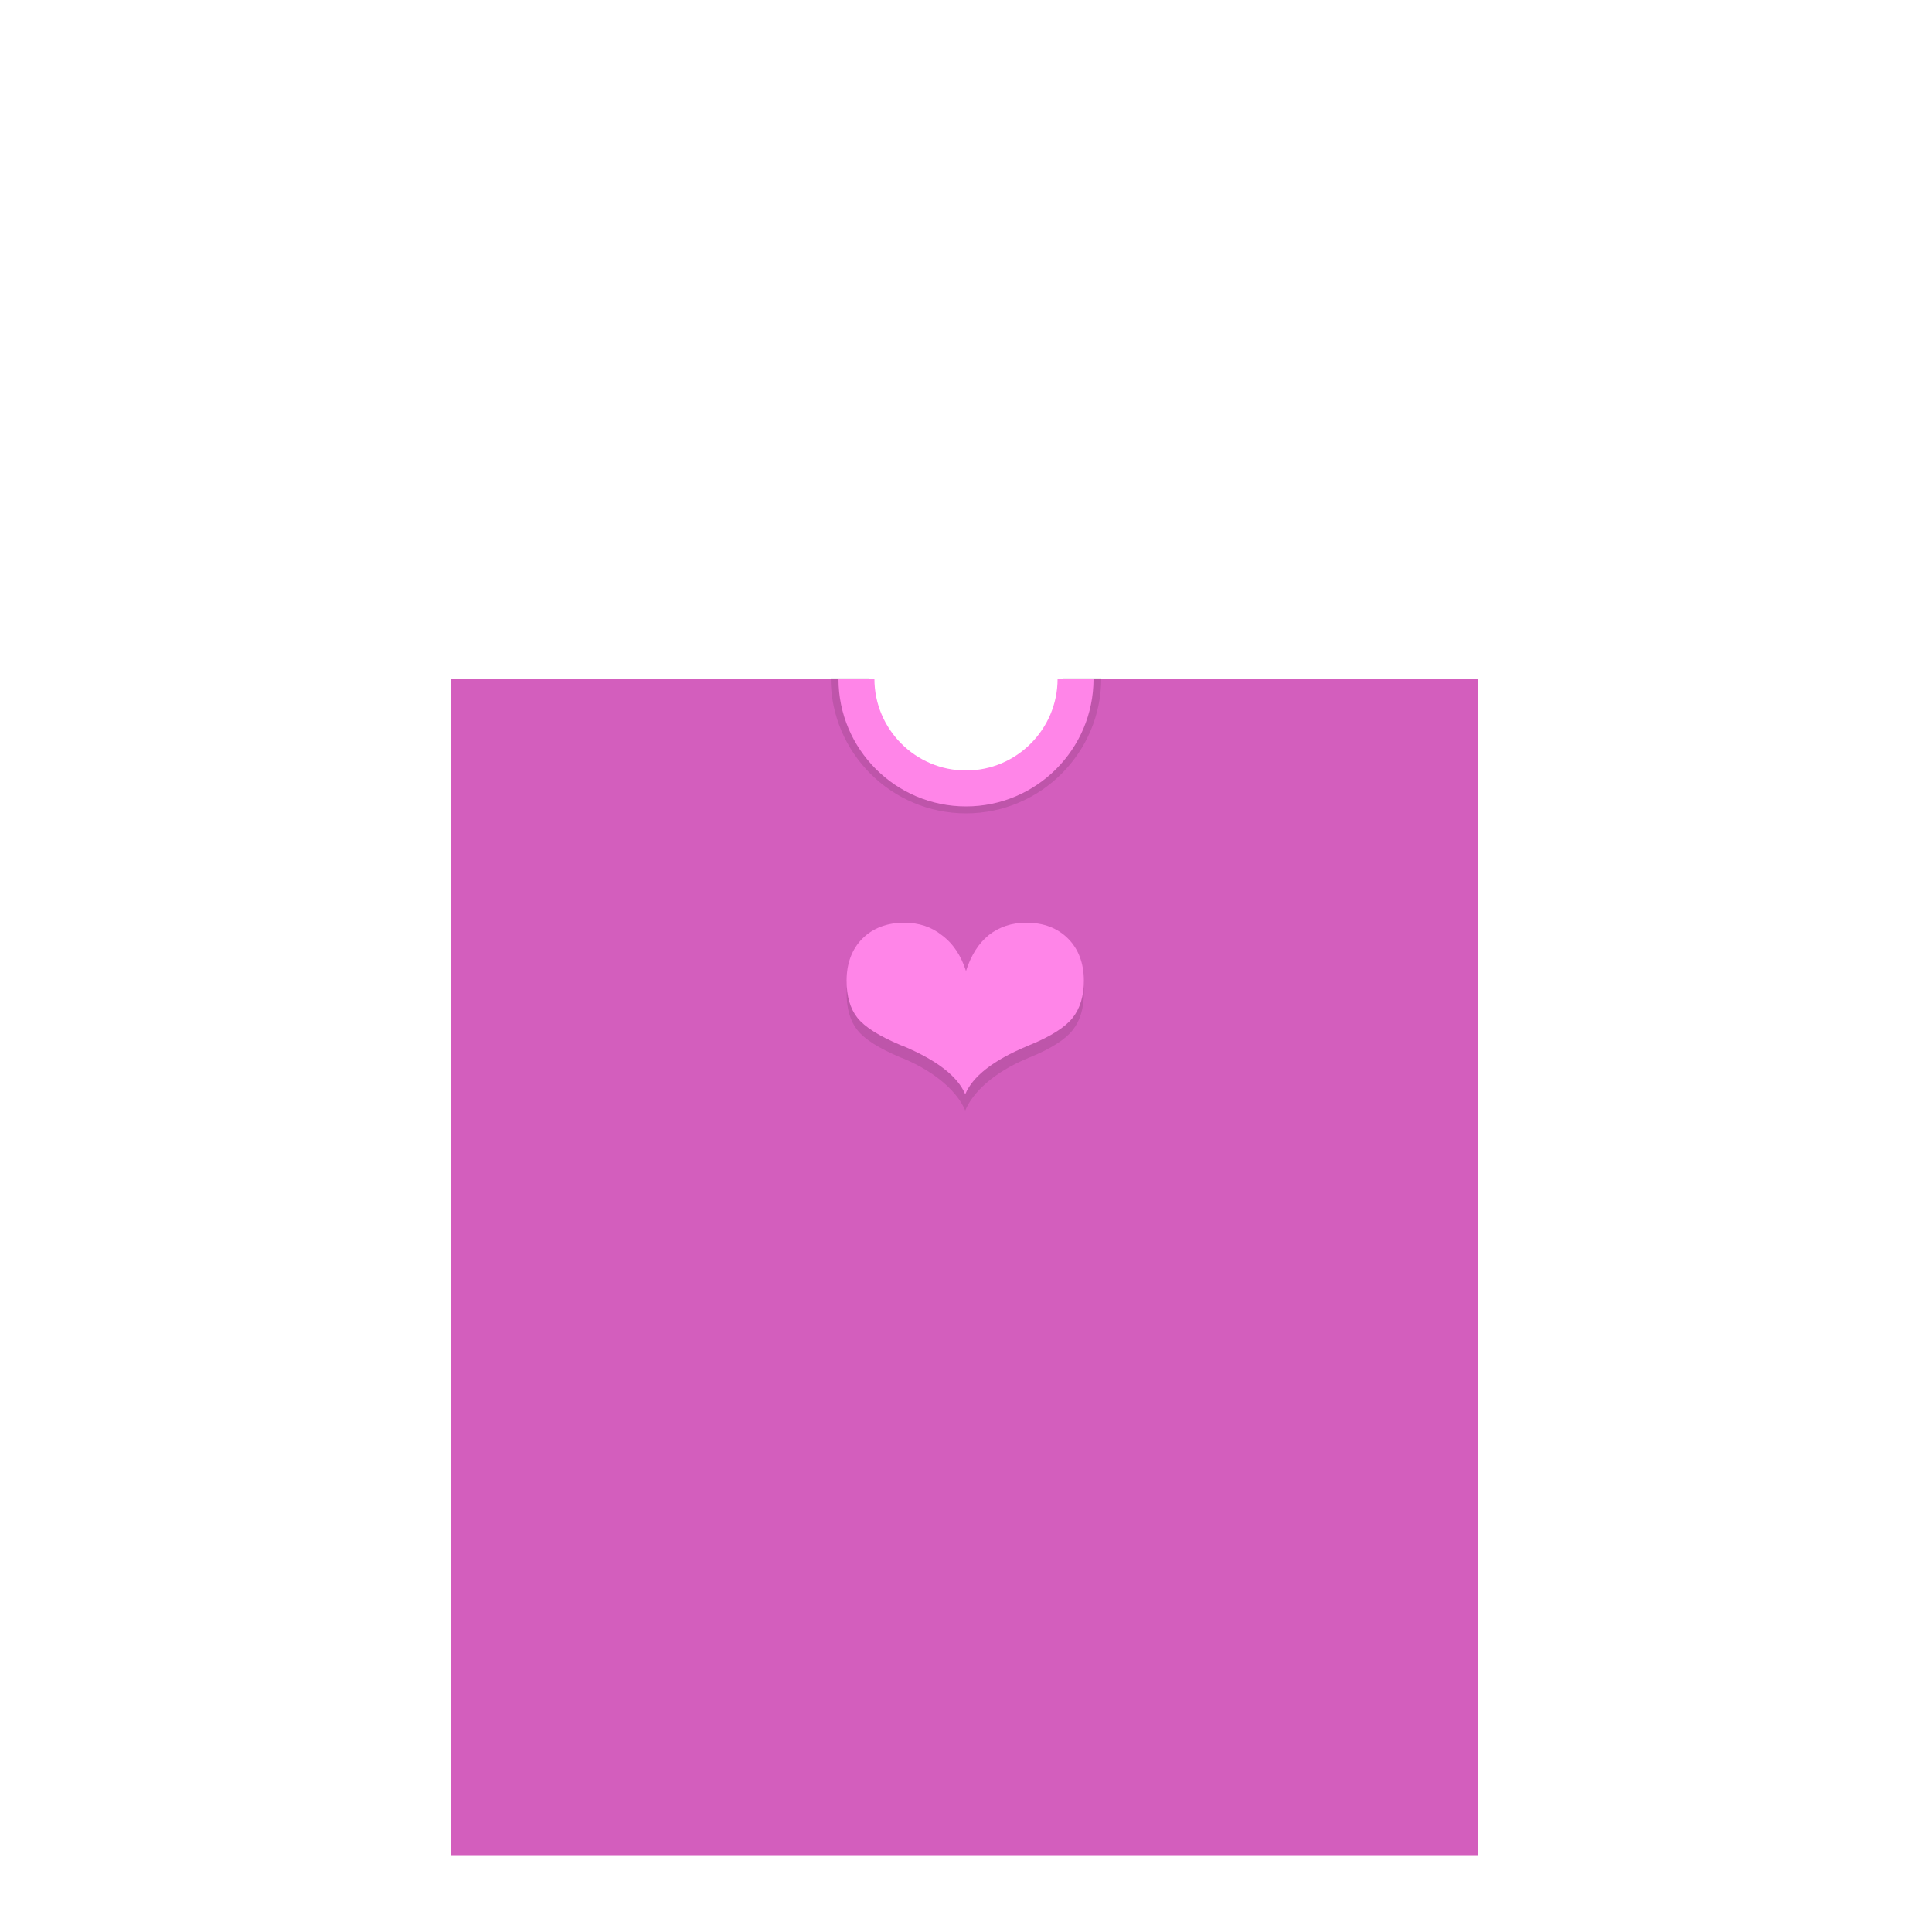 <?xml version="1.0" encoding="utf-8"?>
<!-- Generator: Adobe Illustrator 18.0.0, SVG Export Plug-In . SVG Version: 6.00 Build 0)  -->
<!DOCTYPE svg PUBLIC "-//W3C//DTD SVG 1.1//EN" "http://www.w3.org/Graphics/SVG/1.1/DTD/svg11.dtd">
<svg version="1.1" id="content" xmlns="http://www.w3.org/2000/svg" xmlns:xlink="http://www.w3.org/1999/xlink" x="0px" y="0px"
	 width="500px" height="500px" viewBox="0 0 500 500" enable-background="new 0 0 500 500" xml:space="preserve">
<rect id="position" x="0.5" y="0.5" display="none" fill="none" stroke="#000000" width="499" height="499"/>
<g>
	<path fill="#D35EBD" d="M278.4,175.6c0,15.7-12.7,28.4-28.4,28.4c-15.7,0-28.4-12.7-28.4-28.4h-105v304.7h265.8V175.6H278.4z"/>
	<path opacity="0.1" d="M250,200.7c-13.9,0-25.2-11.3-25.2-25.2H215c0,19.3,15.7,35,35,35s35-15.7,35-35h-9.8
		C275.2,189.4,263.9,200.7,250,200.7z"/>
	<g>
		<g opacity="0.1">
			<path d="M250,254.5c1.3-4.1,3.3-7.2,5.9-9.3c2.7-2.1,5.9-3.2,9.7-3.2c4.5,0,8.1,1.4,10.8,4.1c2.7,2.7,4.1,6.4,4.1,10.9
				c0,4-1,7.2-2.9,9.6s-5.6,4.8-11,7l-0.7,0.3c-8.9,3.7-14.2,8.9-16.1,13.5c-1.9-4.6-7.3-9.8-16.1-13.5c-0.3-0.1-0.6-0.2-0.8-0.3
				c-5.4-2.3-9.1-4.6-11-7c-1.9-2.4-2.8-5.6-2.8-9.6c0-4.5,1.4-8.2,4.1-10.9c2.7-2.7,6.4-4.1,10.8-4.1c3.8,0,7.1,1.1,9.7,3.2
				C246.7,247.4,248.7,250.4,250,254.5z"/>
		</g>
		<g>
			<path fill="#FF85E8" d="M250,251.3c1.3-4.1,3.3-7.2,5.9-9.3c2.7-2.1,5.9-3.2,9.7-3.2c4.5,0,8.1,1.4,10.8,4.1s4.1,6.4,4.1,10.9
				c0,4-1,7.2-2.9,9.6s-5.6,4.8-11,7l-0.7,0.3c-8.9,3.7-14.2,7.9-16.1,12.5c-1.9-4.6-7.3-8.8-16.1-12.5c-0.3-0.1-0.6-0.2-0.8-0.3
				c-5.4-2.3-9.1-4.6-11-7c-1.9-2.4-2.8-5.6-2.8-9.6c0-4.5,1.4-8.2,4.1-10.9c2.7-2.7,6.4-4.1,10.8-4.1c3.8,0,7.1,1.1,9.7,3.2
				C246.7,244.2,248.7,247.3,250,251.3z"/>
		</g>
	</g>
	<path fill="#FF85E8" d="M250,199.4c-13.1,0-23.7-10.7-23.7-23.7H217c0,18.2,14.8,33,33,33s33-14.8,33-33h-9.3
		C273.7,188.7,263.1,199.4,250,199.4z"/>
</g>
</svg>
